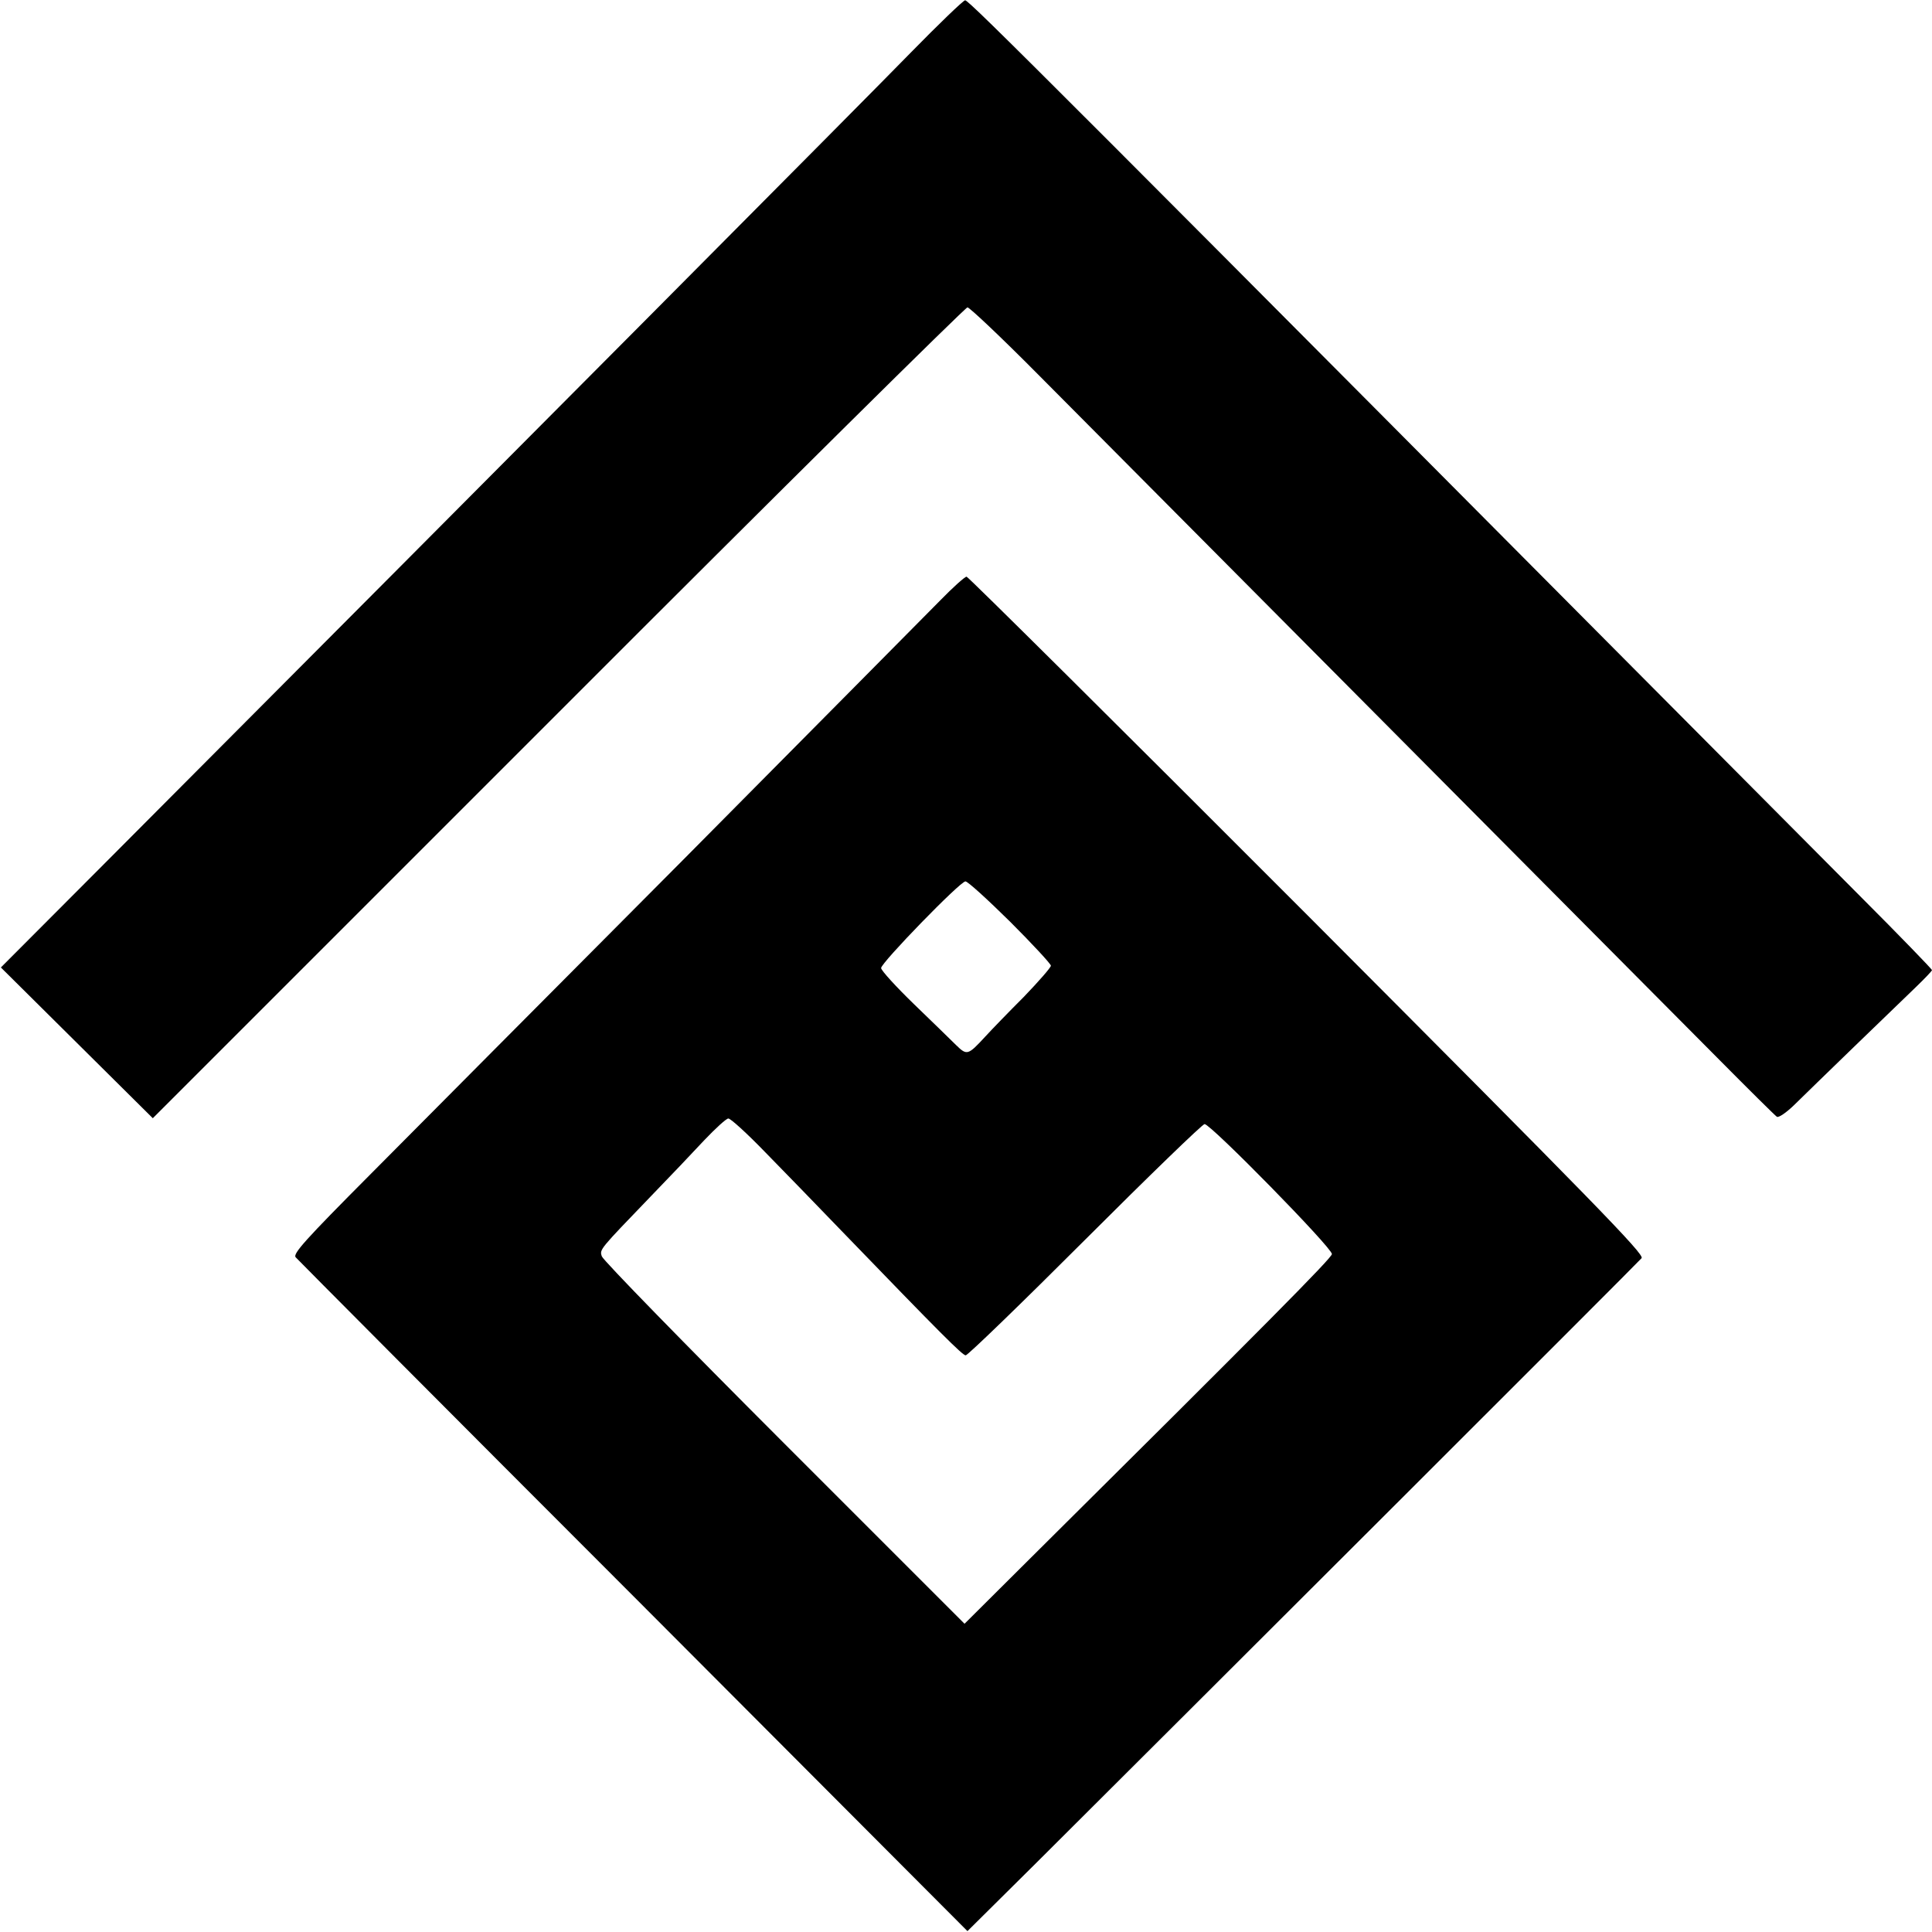 <?xml version="1.0" standalone="no"?>
<!DOCTYPE svg PUBLIC "-//W3C//DTD SVG 20010904//EN"
 "http://www.w3.org/TR/2001/REC-SVG-20010904/DTD/svg10.dtd">
<svg version="1.0" xmlns="http://www.w3.org/2000/svg"
 width="660pt" height="660pt" viewBox="0 0 660 660"
 preserveAspectRatio="xMidYMid meet">
<g transform="translate(0,660) scale(0.1,-0.1)"
fill="#000000" stroke="none">
<path d="M3110 6419 c-148 -152 -1337 -1348 -2743 -2759 l-364 -365 259 -257
260 -258 1385 1385 c761 762 1391 1385 1398 1385 7 0 115 -102 239 -227 125
-126 655 -659 1179 -1186 523 -526 1039 -1045 1144 -1151 106 -107 198 -198
203 -201 6 -4 32 14 58 39 63 62 348 338 417 404 30 29 55 55 55 58 0 3 -110
117 -245 252 -2762 2778 -3045 3062 -3058 3061 -7 -1 -91 -82 -187 -180z"/>
<path d="M3213 4550 c-43 -44 -439 -443 -880 -888 -442 -444 -923 -928 -1069
-1075 -222 -223 -264 -270 -254 -282 7 -8 526 -530 1154 -1158 l1141 -1144
235 233 c487 485 2056 2051 2068 2066 10 13 -159 186 -1142 1172 -635 636
-1159 1156 -1164 1156 -6 0 -46 -36 -89 -80z m238 -1099 c76 -76 139 -144 139
-150 0 -6 -42 -54 -92 -106 -51 -51 -111 -113 -133 -137 -58 -63 -62 -64 -98
-29 -18 18 -83 81 -144 140 -62 60 -113 116 -113 124 0 18 270 296 288 296 7
1 76 -62 153 -138z m-838 -786 c62 -63 180 -185 262 -270 340 -352 413 -425
424 -425 7 0 191 178 408 395 217 217 401 395 408 395 21 0 435 -422 435 -444
0 -13 -226 -241 -1043 -1052 l-212 -211 -616 616 c-339 339 -619 626 -623 639
-8 24 -10 21 169 207 61 63 142 148 180 189 39 41 76 75 83 75 7 1 64 -51 125
-114z"/>
</g>
</svg>
